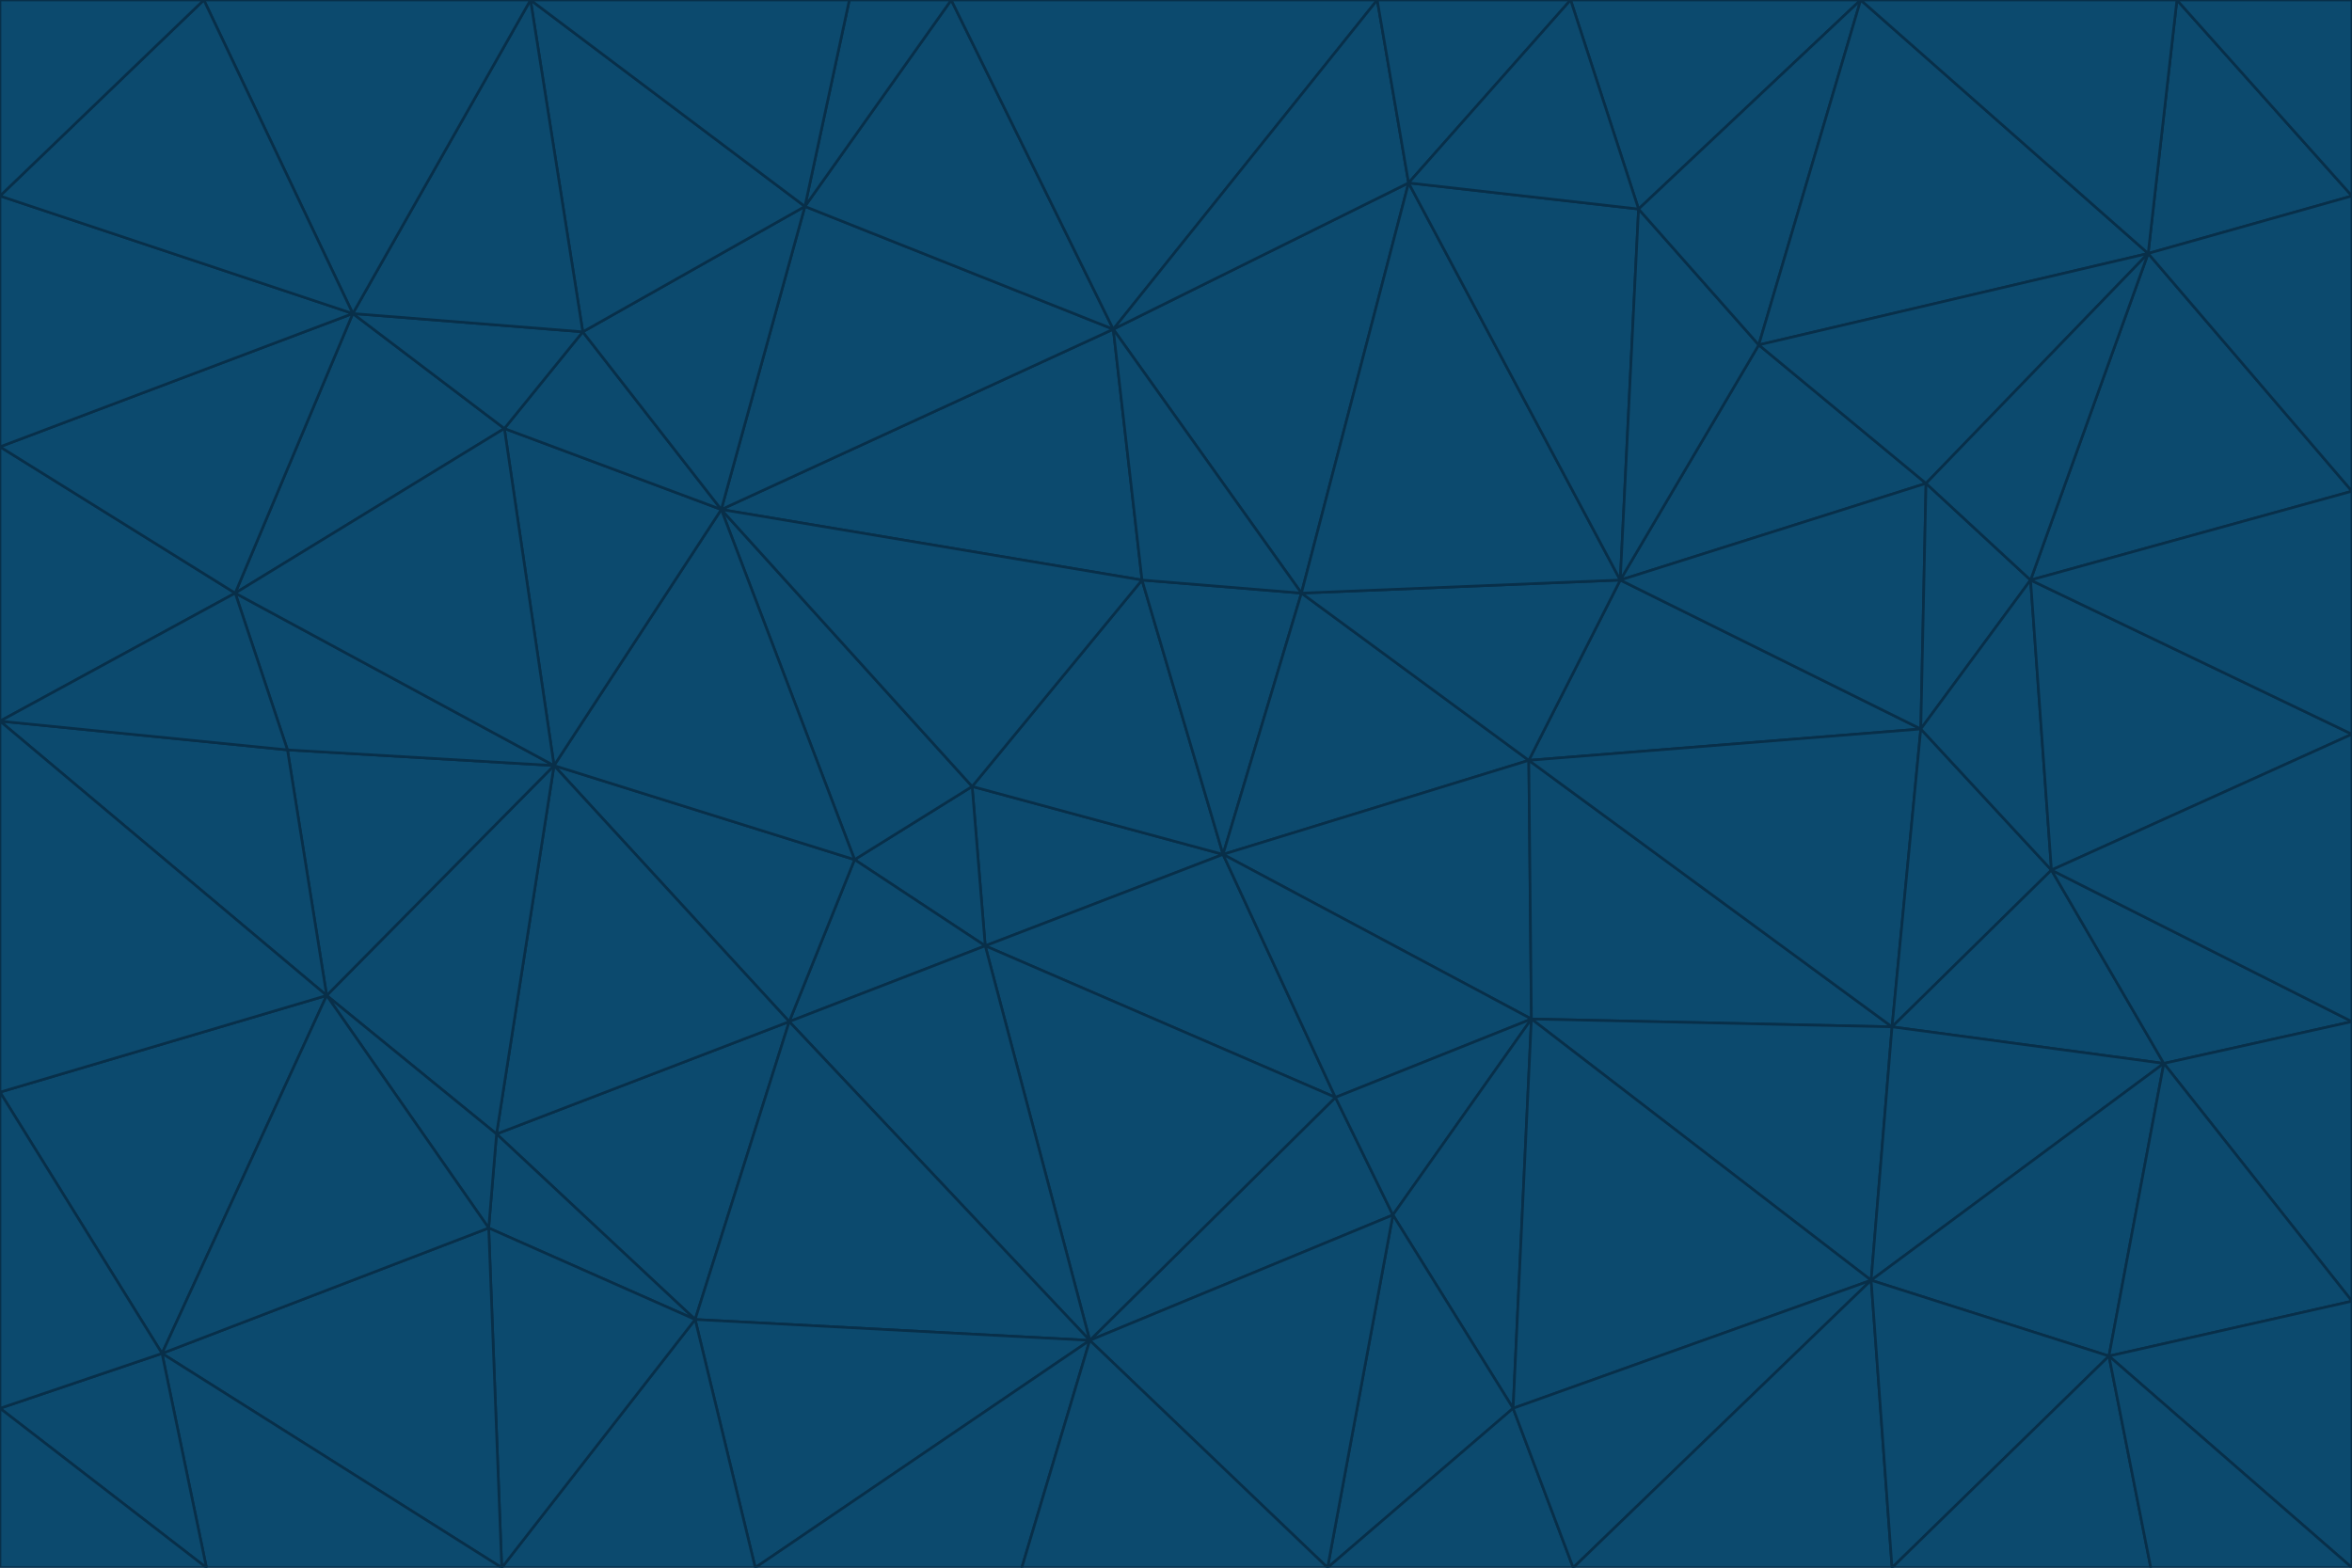 <svg id="visual" viewBox="0 0 900 600" width="900" height="600" xmlns="http://www.w3.org/2000/svg" xmlns:xlink="http://www.w3.org/1999/xlink" version="1.1"><g stroke-width="1" stroke-linejoin="bevel"><path d="M468 327L372 301L377 362Z" fill="#0c4a6e" stroke="#082f49"></path><path d="M372 301L327 329L377 362Z" fill="#0c4a6e" stroke="#082f49"></path><path d="M468 327L437 222L372 301Z" fill="#0c4a6e" stroke="#082f49"></path><path d="M372 301L276 195L327 329Z" fill="#0c4a6e" stroke="#082f49"></path><path d="M468 327L498 227L437 222Z" fill="#0c4a6e" stroke="#082f49"></path><path d="M327 329L302 391L377 362Z" fill="#0c4a6e" stroke="#082f49"></path><path d="M377 362L511 420L468 327Z" fill="#0c4a6e" stroke="#082f49"></path><path d="M533 465L511 420L417 513Z" fill="#0c4a6e" stroke="#082f49"></path><path d="M468 327L585 291L498 227Z" fill="#0c4a6e" stroke="#082f49"></path><path d="M586 390L585 291L468 327Z" fill="#0c4a6e" stroke="#082f49"></path><path d="M417 513L511 420L377 362Z" fill="#0c4a6e" stroke="#082f49"></path><path d="M511 420L586 390L468 327Z" fill="#0c4a6e" stroke="#082f49"></path><path d="M533 465L586 390L511 420Z" fill="#0c4a6e" stroke="#082f49"></path><path d="M302 391L417 513L377 362Z" fill="#0c4a6e" stroke="#082f49"></path><path d="M426 126L276 195L437 222Z" fill="#0c4a6e" stroke="#082f49"></path><path d="M437 222L276 195L372 301Z" fill="#0c4a6e" stroke="#082f49"></path><path d="M327 329L212 293L302 391Z" fill="#0c4a6e" stroke="#082f49"></path><path d="M539 70L426 126L498 227Z" fill="#0c4a6e" stroke="#082f49"></path><path d="M498 227L426 126L437 222Z" fill="#0c4a6e" stroke="#082f49"></path><path d="M276 195L212 293L327 329Z" fill="#0c4a6e" stroke="#082f49"></path><path d="M735 279L620 222L585 291Z" fill="#0c4a6e" stroke="#082f49"></path><path d="M585 291L620 222L498 227Z" fill="#0c4a6e" stroke="#082f49"></path><path d="M190 434L266 505L302 391Z" fill="#0c4a6e" stroke="#082f49"></path><path d="M302 391L266 505L417 513Z" fill="#0c4a6e" stroke="#082f49"></path><path d="M212 293L190 434L302 391Z" fill="#0c4a6e" stroke="#082f49"></path><path d="M533 465L579 539L586 390Z" fill="#0c4a6e" stroke="#082f49"></path><path d="M586 390L724 393L585 291Z" fill="#0c4a6e" stroke="#082f49"></path><path d="M508 600L579 539L533 465Z" fill="#0c4a6e" stroke="#082f49"></path><path d="M508 600L533 465L417 513Z" fill="#0c4a6e" stroke="#082f49"></path><path d="M190 434L187 470L266 505Z" fill="#0c4a6e" stroke="#082f49"></path><path d="M426 126L308 79L276 195Z" fill="#0c4a6e" stroke="#082f49"></path><path d="M276 195L193 164L212 293Z" fill="#0c4a6e" stroke="#082f49"></path><path d="M289 600L417 513L266 505Z" fill="#0c4a6e" stroke="#082f49"></path><path d="M289 600L391 600L417 513Z" fill="#0c4a6e" stroke="#082f49"></path><path d="M223 127L193 164L276 195Z" fill="#0c4a6e" stroke="#082f49"></path><path d="M212 293L125 381L190 434Z" fill="#0c4a6e" stroke="#082f49"></path><path d="M190 434L125 381L187 470Z" fill="#0c4a6e" stroke="#082f49"></path><path d="M308 79L223 127L276 195Z" fill="#0c4a6e" stroke="#082f49"></path><path d="M620 222L539 70L498 227Z" fill="#0c4a6e" stroke="#082f49"></path><path d="M426 126L364 0L308 79Z" fill="#0c4a6e" stroke="#082f49"></path><path d="M391 600L508 600L417 513Z" fill="#0c4a6e" stroke="#082f49"></path><path d="M110 287L125 381L212 293Z" fill="#0c4a6e" stroke="#082f49"></path><path d="M192 600L289 600L266 505Z" fill="#0c4a6e" stroke="#082f49"></path><path d="M90 227L110 287L212 293Z" fill="#0c4a6e" stroke="#082f49"></path><path d="M716 490L724 393L586 390Z" fill="#0c4a6e" stroke="#082f49"></path><path d="M620 222L627 80L539 70Z" fill="#0c4a6e" stroke="#082f49"></path><path d="M724 393L735 279L585 291Z" fill="#0c4a6e" stroke="#082f49"></path><path d="M737 185L673 132L620 222Z" fill="#0c4a6e" stroke="#082f49"></path><path d="M673 132L627 80L620 222Z" fill="#0c4a6e" stroke="#082f49"></path><path d="M508 600L602 600L579 539Z" fill="#0c4a6e" stroke="#082f49"></path><path d="M579 539L716 490L586 390Z" fill="#0c4a6e" stroke="#082f49"></path><path d="M527 0L364 0L426 126Z" fill="#0c4a6e" stroke="#082f49"></path><path d="M308 79L203 0L223 127Z" fill="#0c4a6e" stroke="#082f49"></path><path d="M527 0L426 126L539 70Z" fill="#0c4a6e" stroke="#082f49"></path><path d="M364 0L325 0L308 79Z" fill="#0c4a6e" stroke="#082f49"></path><path d="M135 120L90 227L193 164Z" fill="#0c4a6e" stroke="#082f49"></path><path d="M602 600L716 490L579 539Z" fill="#0c4a6e" stroke="#082f49"></path><path d="M724 393L785 333L735 279Z" fill="#0c4a6e" stroke="#082f49"></path><path d="M135 120L193 164L223 127Z" fill="#0c4a6e" stroke="#082f49"></path><path d="M193 164L90 227L212 293Z" fill="#0c4a6e" stroke="#082f49"></path><path d="M0 418L62 518L125 381Z" fill="#0c4a6e" stroke="#082f49"></path><path d="M601 0L527 0L539 70Z" fill="#0c4a6e" stroke="#082f49"></path><path d="M203 0L135 120L223 127Z" fill="#0c4a6e" stroke="#082f49"></path><path d="M712 0L601 0L627 80Z" fill="#0c4a6e" stroke="#082f49"></path><path d="M735 279L737 185L620 222Z" fill="#0c4a6e" stroke="#082f49"></path><path d="M187 470L192 600L266 505Z" fill="#0c4a6e" stroke="#082f49"></path><path d="M62 518L192 600L187 470Z" fill="#0c4a6e" stroke="#082f49"></path><path d="M828 407L785 333L724 393Z" fill="#0c4a6e" stroke="#082f49"></path><path d="M735 279L777 222L737 185Z" fill="#0c4a6e" stroke="#082f49"></path><path d="M785 333L777 222L735 279Z" fill="#0c4a6e" stroke="#082f49"></path><path d="M712 0L627 80L673 132Z" fill="#0c4a6e" stroke="#082f49"></path><path d="M712 0L673 132L822 97Z" fill="#0c4a6e" stroke="#082f49"></path><path d="M627 80L601 0L539 70Z" fill="#0c4a6e" stroke="#082f49"></path><path d="M325 0L203 0L308 79Z" fill="#0c4a6e" stroke="#082f49"></path><path d="M0 276L125 381L110 287Z" fill="#0c4a6e" stroke="#082f49"></path><path d="M125 381L62 518L187 470Z" fill="#0c4a6e" stroke="#082f49"></path><path d="M602 600L724 600L716 490Z" fill="#0c4a6e" stroke="#082f49"></path><path d="M716 490L828 407L724 393Z" fill="#0c4a6e" stroke="#082f49"></path><path d="M807 519L828 407L716 490Z" fill="#0c4a6e" stroke="#082f49"></path><path d="M785 333L900 281L777 222Z" fill="#0c4a6e" stroke="#082f49"></path><path d="M0 171L0 276L90 227Z" fill="#0c4a6e" stroke="#082f49"></path><path d="M90 227L0 276L110 287Z" fill="#0c4a6e" stroke="#082f49"></path><path d="M0 171L90 227L135 120Z" fill="#0c4a6e" stroke="#082f49"></path><path d="M0 276L0 418L125 381Z" fill="#0c4a6e" stroke="#082f49"></path><path d="M62 518L79 600L192 600Z" fill="#0c4a6e" stroke="#082f49"></path><path d="M0 539L79 600L62 518Z" fill="#0c4a6e" stroke="#082f49"></path><path d="M724 600L807 519L716 490Z" fill="#0c4a6e" stroke="#082f49"></path><path d="M822 97L673 132L737 185Z" fill="#0c4a6e" stroke="#082f49"></path><path d="M0 75L0 171L135 120Z" fill="#0c4a6e" stroke="#082f49"></path><path d="M0 418L0 539L62 518Z" fill="#0c4a6e" stroke="#082f49"></path><path d="M900 188L822 97L777 222Z" fill="#0c4a6e" stroke="#082f49"></path><path d="M777 222L822 97L737 185Z" fill="#0c4a6e" stroke="#082f49"></path><path d="M203 0L78 0L135 120Z" fill="#0c4a6e" stroke="#082f49"></path><path d="M900 391L785 333L828 407Z" fill="#0c4a6e" stroke="#082f49"></path><path d="M900 391L900 281L785 333Z" fill="#0c4a6e" stroke="#082f49"></path><path d="M78 0L0 75L135 120Z" fill="#0c4a6e" stroke="#082f49"></path><path d="M900 498L900 391L828 407Z" fill="#0c4a6e" stroke="#082f49"></path><path d="M724 600L823 600L807 519Z" fill="#0c4a6e" stroke="#082f49"></path><path d="M807 519L900 498L828 407Z" fill="#0c4a6e" stroke="#082f49"></path><path d="M0 539L0 600L79 600Z" fill="#0c4a6e" stroke="#082f49"></path><path d="M900 281L900 188L777 222Z" fill="#0c4a6e" stroke="#082f49"></path><path d="M900 600L900 498L807 519Z" fill="#0c4a6e" stroke="#082f49"></path><path d="M78 0L0 0L0 75Z" fill="#0c4a6e" stroke="#082f49"></path><path d="M900 75L833 0L822 97Z" fill="#0c4a6e" stroke="#082f49"></path><path d="M822 97L833 0L712 0Z" fill="#0c4a6e" stroke="#082f49"></path><path d="M900 188L900 75L822 97Z" fill="#0c4a6e" stroke="#082f49"></path><path d="M823 600L900 600L807 519Z" fill="#0c4a6e" stroke="#082f49"></path><path d="M900 75L900 0L833 0Z" fill="#0c4a6e" stroke="#082f49"></path></g></svg>